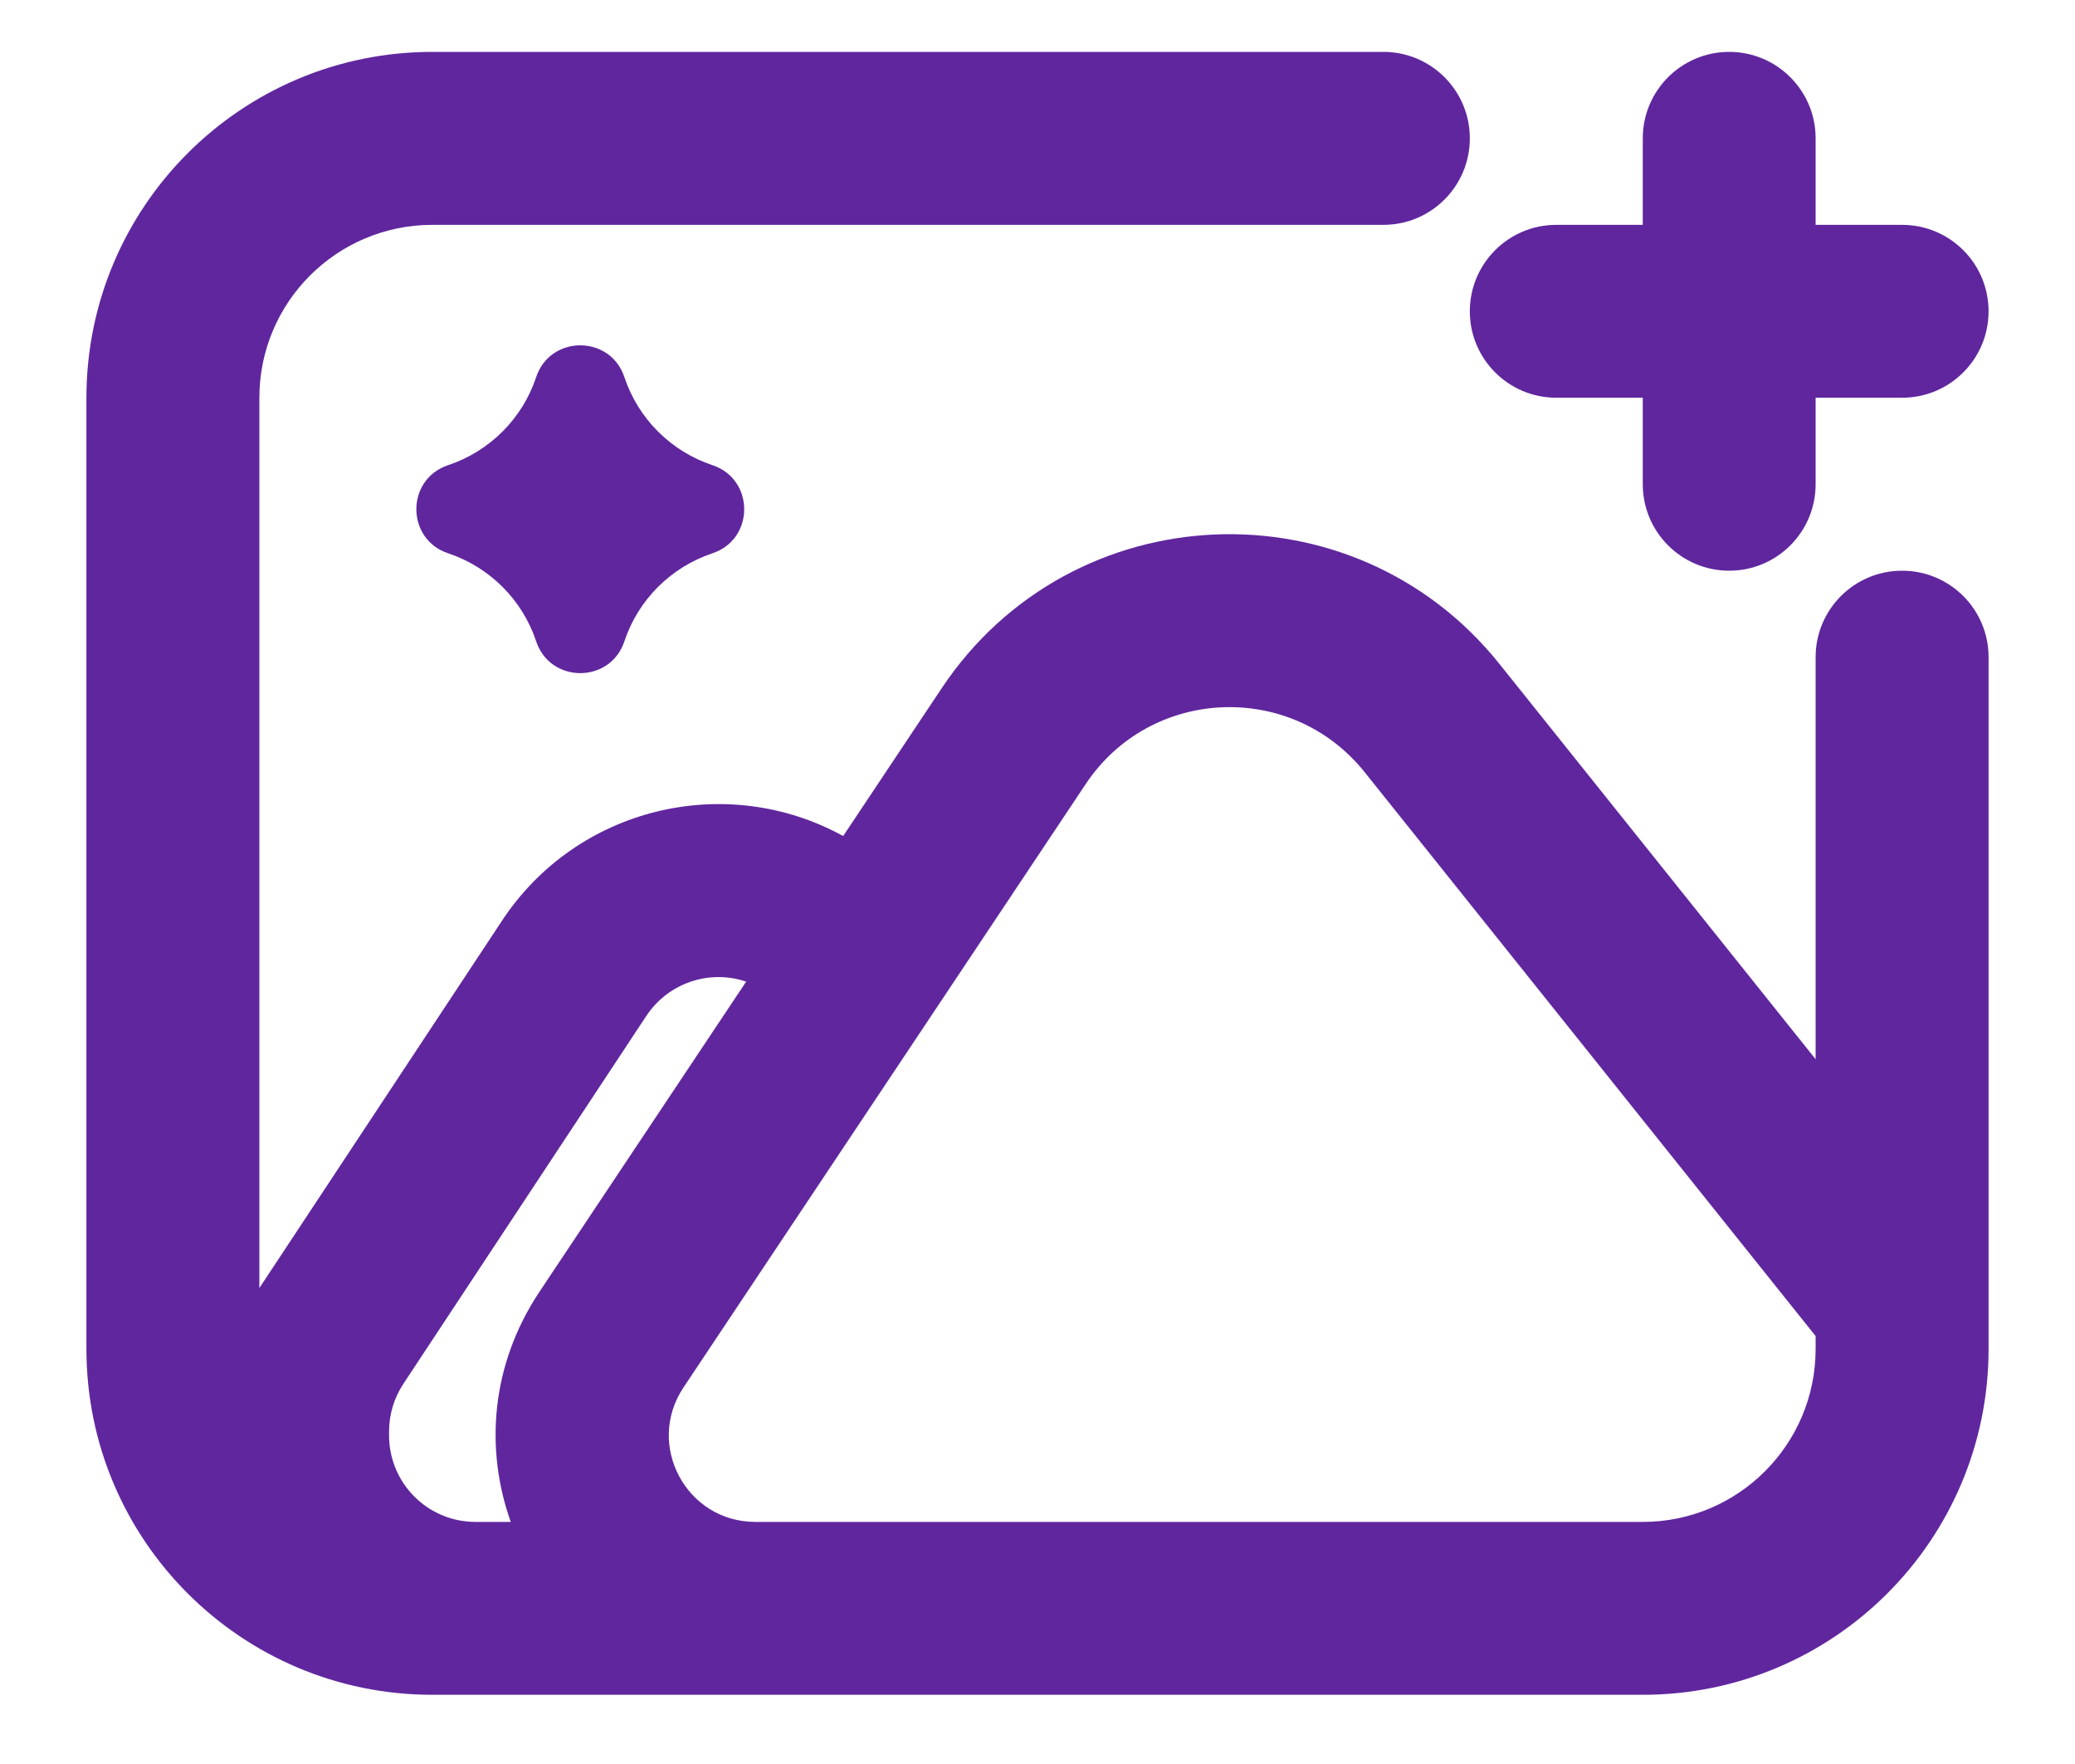<svg width="20" height="17" viewBox="0 0 20 17" fill="none" xmlns="http://www.w3.org/2000/svg">
<path fill-rule="evenodd" clip-rule="evenodd" d="M2.5 3.833C2.5 2.913 3.246 2.167 4.167 2.167H13.334C13.794 2.167 14.167 1.794 14.167 1.333C14.167 0.873 13.794 0.5 13.334 0.5H4.167C2.326 0.5 0.833 1.992 0.833 3.833V13C0.833 14.841 2.326 16.333 4.167 16.333H15.834C17.674 16.333 19.167 14.841 19.167 13V6.333C19.167 5.873 18.794 5.5 18.334 5.5C17.873 5.5 17.5 5.873 17.5 6.333V10.208L14.453 6.399C13.044 4.638 10.328 4.755 9.077 6.632L8.127 8.057C6.992 7.434 5.559 7.782 4.84 8.871L2.5 12.413V3.833ZM13.152 7.44L17.5 12.876V13C17.5 13.921 16.754 14.667 15.834 14.667H7.281C6.615 14.667 6.218 13.925 6.588 13.371L10.464 7.557C11.089 6.618 12.447 6.56 13.152 7.44ZM5.201 12.447C4.728 13.156 4.674 13.969 4.923 14.667H4.583C4.123 14.667 3.75 14.294 3.75 13.833V13.795C3.75 13.632 3.798 13.472 3.888 13.336L6.23 9.79C6.443 9.469 6.841 9.341 7.192 9.46L5.201 12.447Z" fill="#60269E"/>
<path d="M4.319 5.332C4.72 5.466 5.035 5.78 5.168 6.181C5.304 6.589 5.882 6.589 6.018 6.181C6.151 5.78 6.466 5.466 6.867 5.332C7.275 5.196 7.275 4.619 6.867 4.483C6.466 4.349 6.151 4.035 6.018 3.634C5.882 3.226 5.304 3.226 5.168 3.634C5.035 4.035 4.72 4.349 4.319 4.483C3.911 4.619 3.911 5.196 4.319 5.332Z" fill="#60269E"/>
<path d="M17.5 1.333C17.5 0.873 17.127 0.5 16.667 0.5C16.207 0.5 15.834 0.873 15.834 1.333V2.167H15C14.54 2.167 14.167 2.54 14.167 3C14.167 3.46 14.54 3.833 15 3.833H15.834V4.667C15.834 5.127 16.207 5.5 16.667 5.5C17.127 5.5 17.5 5.127 17.5 4.667V3.833H18.334C18.794 3.833 19.167 3.46 19.167 3C19.167 2.54 18.794 2.167 18.334 2.167H17.5V1.333Z" fill="#60269E"/>
</svg>
